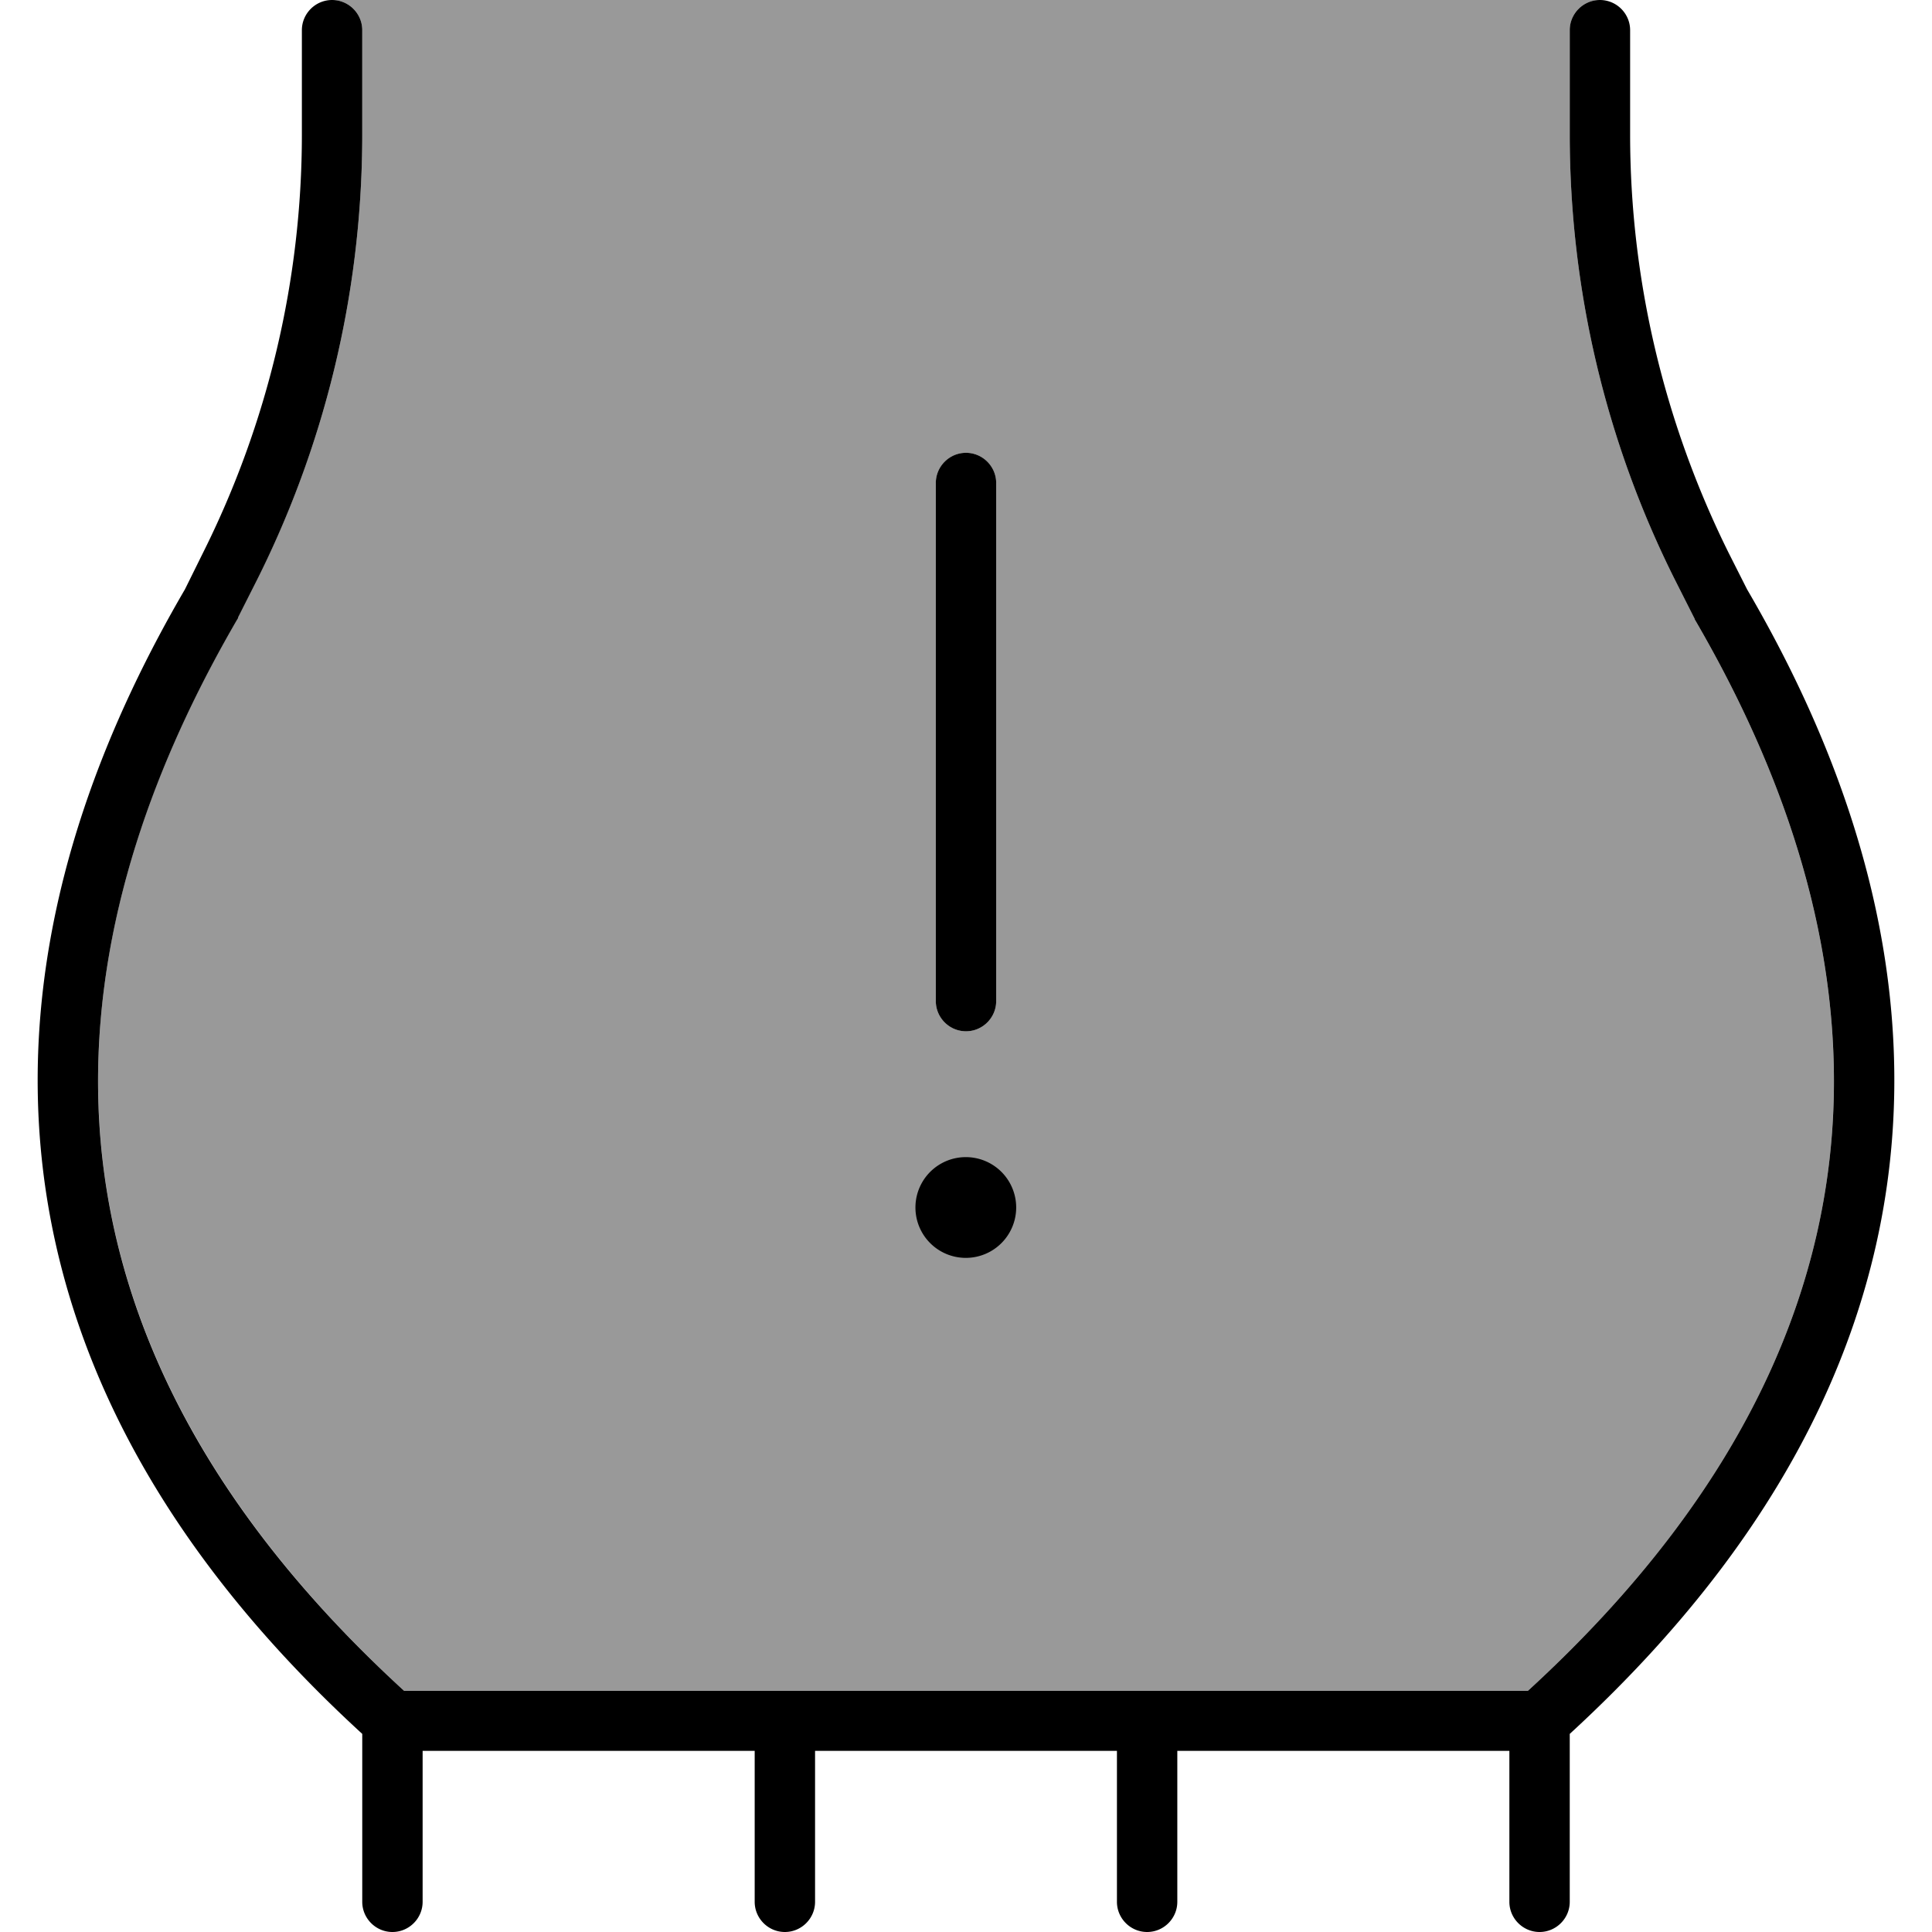 <svg xmlns="http://www.w3.org/2000/svg" viewBox="0 0 512 512"><!--! Font Awesome Pro 7.0.1 by @fontawesome - https://fontawesome.com License - https://fontawesome.com/license (Commercial License) Copyright 2025 Fonticons, Inc. --><path opacity=".4" fill="currentColor" d="M26 288.7c-.6-49.5 18.6-93.2 36.9-124.7 .1-.1 .2-.3 .2-.5l5-9.9C86.5 117 96 76.6 96 35.6L96 8c0-4.4-3.6-8-8-8L424 0c-4.4 0-8 3.6-8 8l0 27.6c0 41 9.5 81.4 27.9 118.1l5 9.9c.1 .2 .2 .3 .2 .5 18.3 31.4 37.5 75.1 36.9 124.7-.6 48.6-20.4 103.7-81.1 159.3l-297.8 0C46.4 392.4 26.6 337.2 26 288.7zM248 128l0 137.3c0 4.4 3.6 8 8 8s8-3.6 8-8L264 128c0-4.4-3.6-8-8-8s-8 3.6-8 8z"/><path fill="currentColor" d="M424 0c-4.4 0-8 3.6-8 8l0 27.6c0 41 9.5 81.4 27.9 118.1l5 9.9c.1 .2 .2 .3 .2 .5 18.3 31.4 37.5 75.1 36.9 124.7-.6 48.6-20.4 103.7-81.1 159.3l-297.8 0c-60.7-55.6-80.5-110.8-81.1-159.3-.6-49.5 18.6-93.2 36.9-124.7 .1-.1 .2-.3 .2-.5l5-9.9C86.5 117 96 76.6 96 35.6L96 8c0-4.4-3.6-8-8-8s-8 3.6-8 8l0 27.6c0 38.5-9 76.5-26.2 110.9L49 156.2c-19 32.6-39.7 79.2-39 132.7 .7 53.3 22.6 112.5 86 170.6L96 504c0 4.4 3.6 8 8 8s8-3.6 8-8l0-40 88 0 0 40c0 4.4 3.6 8 8 8s8-3.6 8-8l0-40 80 0 0 40c0 4.4 3.6 8 8 8s8-3.6 8-8l0-40 88 0 0 40c0 4.4 3.6 8 8 8s8-3.6 8-8l0-44.5c63.4-58.2 85.3-117.3 86-170.6 .7-53.6-20-100.2-39-132.7l-4.9-9.7C441 112 432 74.1 432 35.6L432 8c0-4.4-3.6-8-8-8zM256 120c-4.4 0-8 3.6-8 8l0 137.3c0 4.4 3.6 8 8 8s8-3.6 8-8L264 128c0-4.4-3.6-8-8-8zm13.3 200a13.3 13.3 0 1 0 -26.7 0 13.3 13.3 0 1 0 26.7 0z"/></svg>